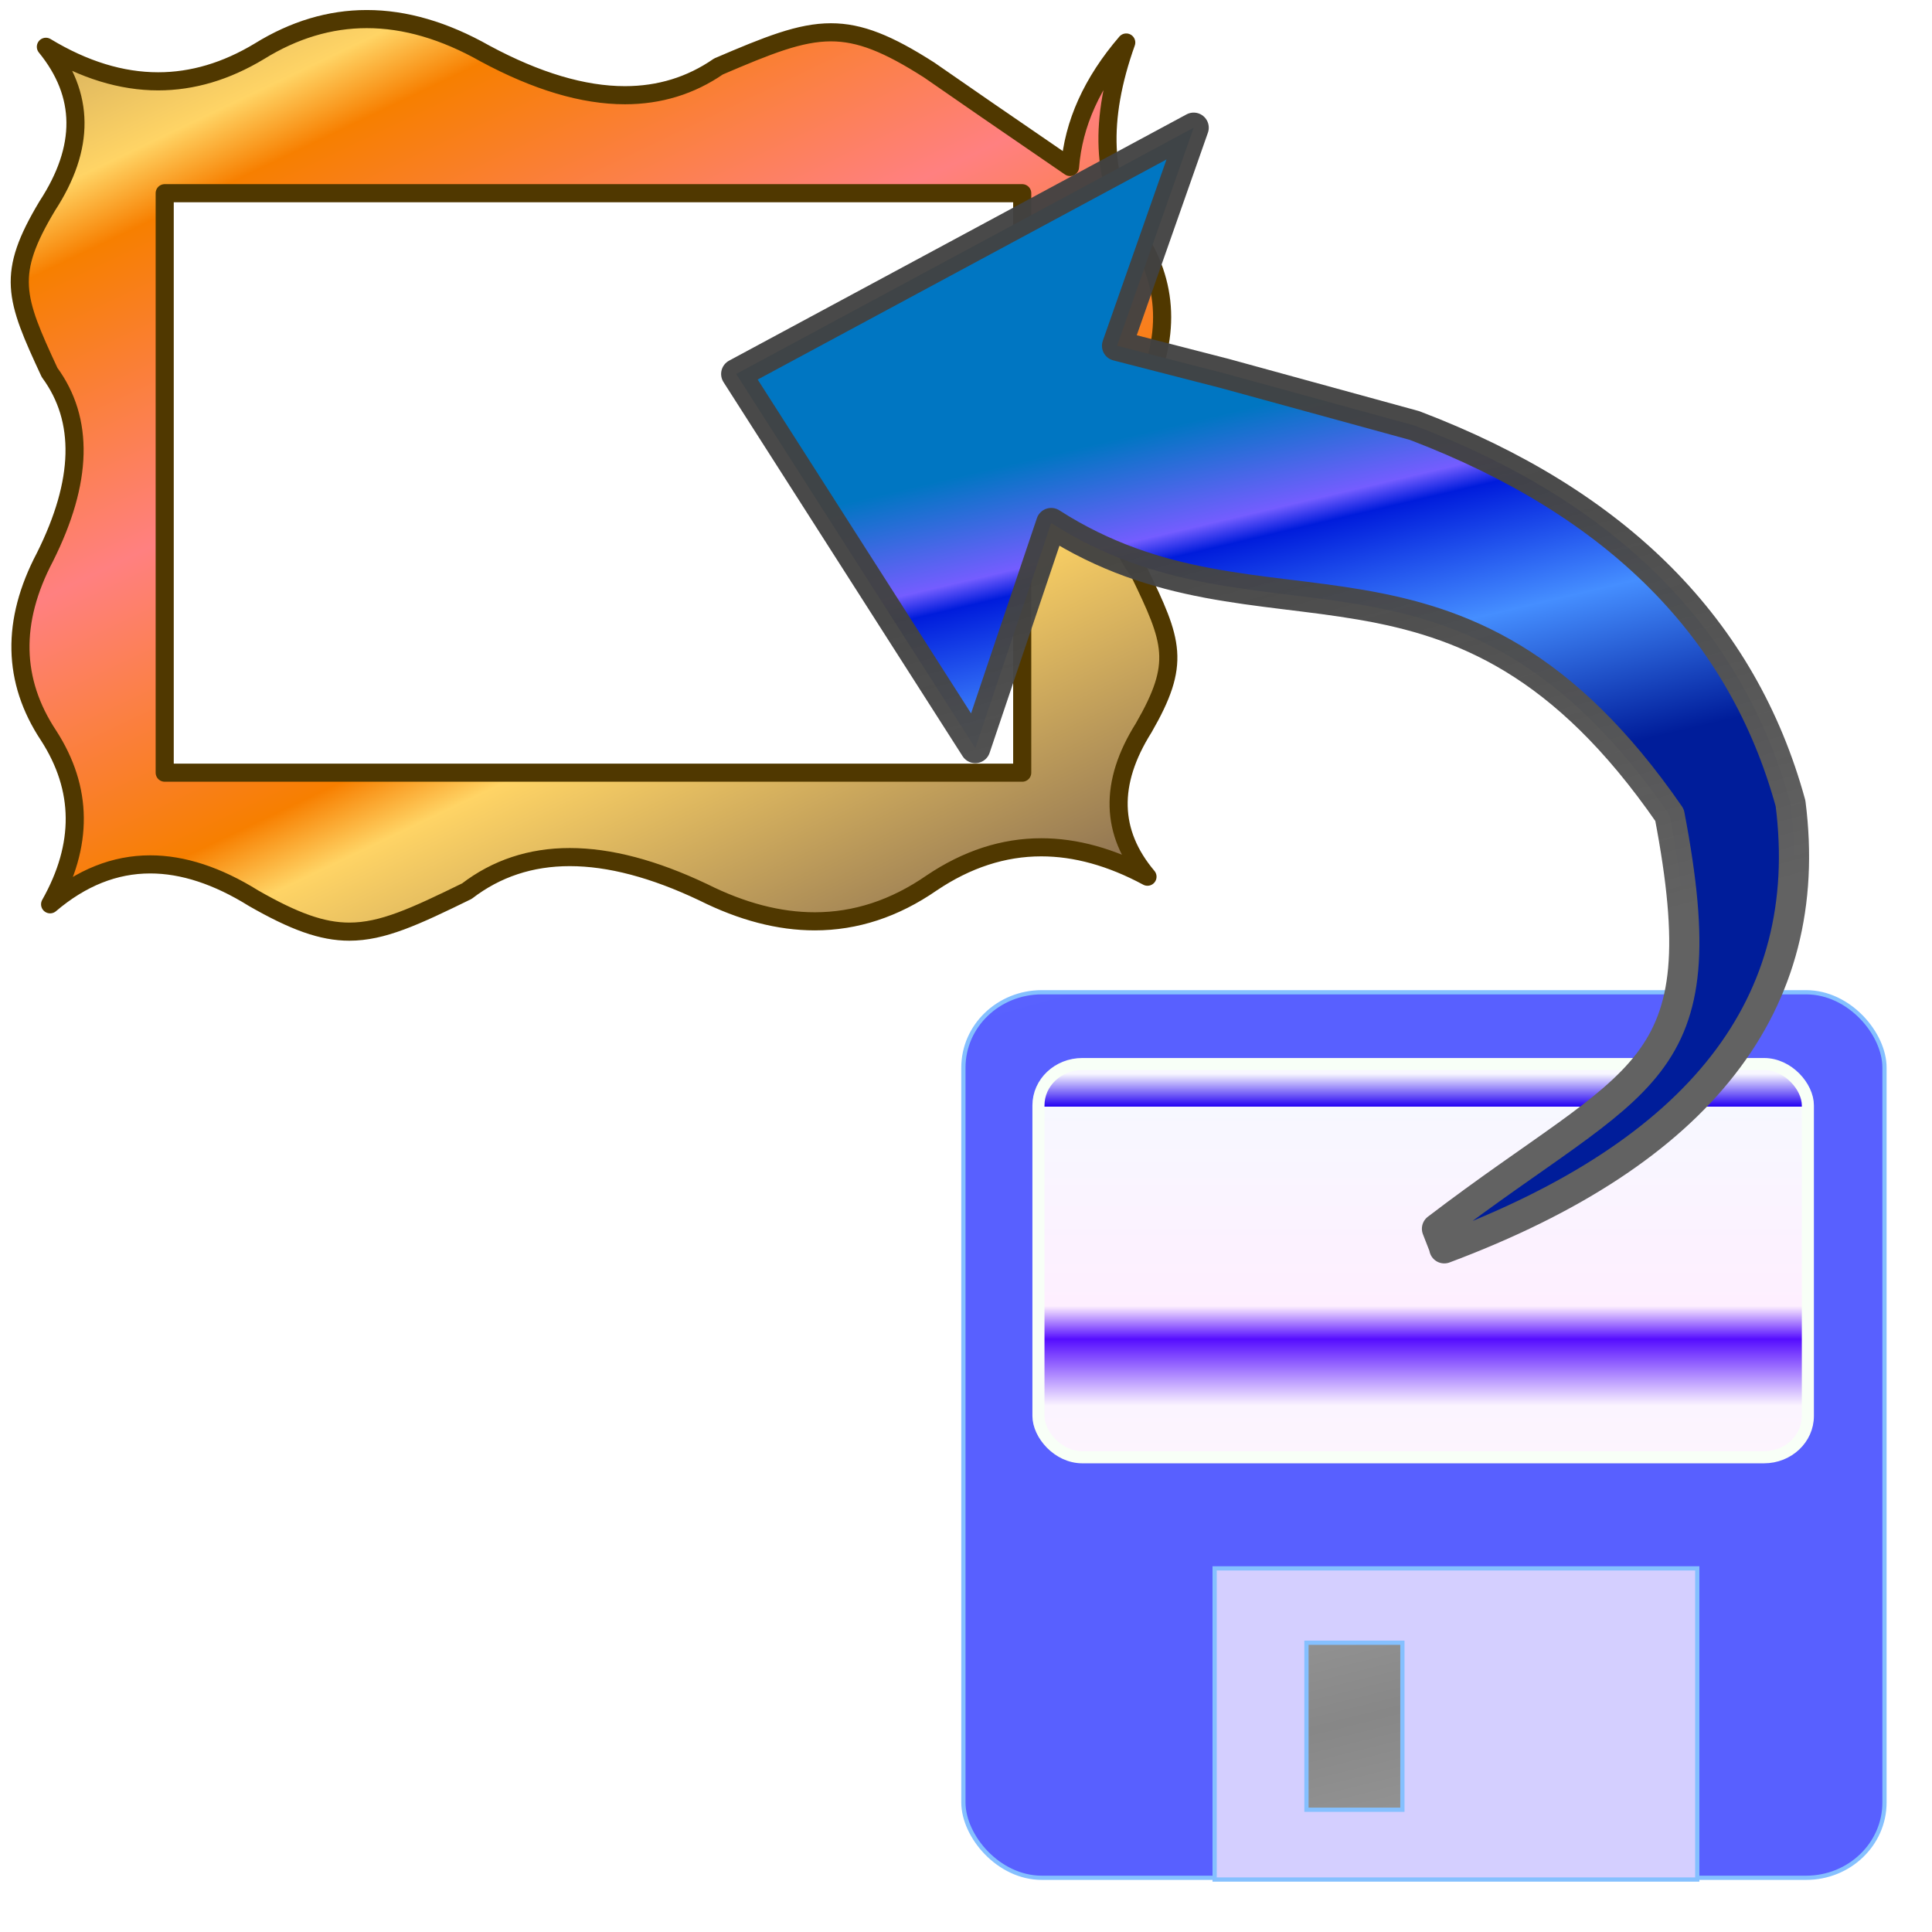 <?xml version="1.0" encoding="UTF-8"?>
<!DOCTYPE svg PUBLIC '-//W3C//DTD SVG 1.0//EN'
          'http://www.w3.org/TR/2001/REC-SVG-20010904/DTD/svg10.dtd'>
<svg style="stroke-dasharray:none; shape-rendering:auto; font-family:'Dialog'; text-rendering:auto; fill-opacity:1; color-interpolation:auto; color-rendering:auto; font-size:12px; fill:black; stroke:black; image-rendering:auto; stroke-miterlimit:10; stroke-linecap:square; stroke-linejoin:miter; font-style:normal; stroke-width:1; stroke-dashoffset:0; font-weight:normal; stroke-opacity:1;" xmlns="http://www.w3.org/2000/svg" width="32" contentScriptType="text/ecmascript" preserveAspectRatio="xMidYMid meet" xmlns:xlink="http://www.w3.org/1999/xlink" zoomAndPan="magnify" version="1.0" contentStyleType="text/css" height="32"
><!--Generated by the Batik Graphics2D SVG Generator--><defs id="genericDefs"
  /><g
  ><defs id="defs1"
    ><linearGradient x1="1.181" xmlns:xlink="http://www.w3.org/1999/xlink" x2="4.428" y1="8.533" gradientUnits="userSpaceOnUse" y2="20.267" xlink:type="simple" xlink:actuate="onLoad" id="linearGradient1" xlink:show="other" spreadMethod="pad"
      ><stop style="stop-opacity:0.953; stop-color:rgb(143,156,255);" offset="0%"
        /><stop style="stop-opacity:1; stop-color:rgb(88,96,255);" offset="100%"
      /></linearGradient
      ><linearGradient x1="107.355" xmlns:xlink="http://www.w3.org/1999/xlink" x2="148.67" y1="146.25" gradientUnits="userSpaceOnUse" y2="187.5" xlink:type="simple" xlink:actuate="onLoad" id="linearGradient2" xlink:show="other" spreadMethod="pad"
      ><stop style="stop-opacity:1; stop-color:rgb(212,207,255);" offset="0%"
        /><stop style="stop-opacity:1; stop-color:rgb(228,233,255);" offset="100%"
      /></linearGradient
      ><linearGradient x1="4.841" xmlns:xlink="http://www.w3.org/1999/xlink" x2="6.672" y1="9.067" gradientUnits="userSpaceOnUse" y2="16.533" xlink:type="simple" xlink:actuate="onLoad" id="linearGradient3" xlink:show="other" spreadMethod="reflect"
      ><stop style="stop-opacity:1; stop-color:rgb(189,189,189);" offset="0%"
        /><stop style="stop-opacity:1; stop-color:rgb(135,135,135);" offset="100%"
      /></linearGradient
      ><linearGradient x1="10.498" xmlns:xlink="http://www.w3.org/1999/xlink" x2="12.577" y1="11.467" gradientUnits="userSpaceOnUse" y2="19.2" xlink:type="simple" xlink:actuate="onLoad" id="linearGradient4" xlink:show="other" spreadMethod="pad"
      ><stop style="stop-opacity:0.961; stop-color:rgb(66,66,66);" offset="0%"
        /><stop style="stop-opacity:1; stop-color:rgb(98,98,98);" offset="100%"
      /></linearGradient
      ><linearGradient xmlns:xlink="http://www.w3.org/1999/xlink" id="gradient1" style="color-interpolation:sRGB;" gradientUnits="userSpaceOnUse" spreadMethod="repeat" xlink:show="other" xlink:type="simple" x1="301.585" y1="238.333" x2="301.585" y2="293.333" xlink:actuate="onLoad"
      ><stop style="stop-color:rgb(247,248,255);" offset="0%"
        /><stop style="stop-color:rgb(254,239,255);" offset="6%"
        /><stop style="stop-color:rgb(85,13,255);" offset="7%"
        /><stop style="stop-color:rgb(251,244,255);" offset="9%"
        /><stop style="stop-color:rgb(255,244,252);" offset="12%"
        /><stop style="stop-color:rgb(249,240,252);" offset="29%"
        /><stop style="stop-color:rgb(221,218,255);" offset="30%"
        /><stop style="stop-color:blue;" offset="31%"
        /><stop style="stop-color:rgb(244,242,255);" offset="32%"
        /><stop style="stop-opacity:0.996; stop-color:rgb(228,235,255);" offset="42%"
        /><stop style="stop-opacity:0.996; stop-color:rgb(0,66,210);" offset="43%"
        /><stop style="stop-opacity:0.996; stop-color:rgb(232,235,252);" offset="44%"
        /><stop style="stop-opacity:0.996; stop-color:rgb(247,246,254);" offset="47%"
        /><stop style="stop-color:rgb(248,247,255);" offset="99%"
        /><stop style="stop-color:rgb(34,0,242);" offset="100%"
      /></linearGradient
      ><linearGradient xmlns:xlink="http://www.w3.org/1999/xlink" id="gradient2" style="color-interpolation:sRGB;" gradientUnits="userSpaceOnUse" spreadMethod="reflect" xlink:show="other" xlink:type="simple" x1="4.152" y1="8.267" x2="12.548" y2="25.867" xlink:actuate="onLoad"
      ><stop style="stop-color:rgb(255,128,128);" offset="0%"
        /><stop style="stop-color:rgb(247,127,0);" offset="25%"
        /><stop style="stop-color:rgb(255,212,101);" offset="31%"
        /><stop style="stop-color:rgb(135,109,81);" offset="62%"
        /><stop style="stop-color:rgb(165,117,99);" offset="100%"
      /></linearGradient
      ><linearGradient xmlns:xlink="http://www.w3.org/1999/xlink" id="gradient3" style="color-interpolation:sRGB;" gradientUnits="userSpaceOnUse" spreadMethod="pad" xlink:show="other" xlink:type="simple" x1="8.621" y1="9.6" x2="10.193" y2="16.267" xlink:actuate="onLoad"
      ><stop style="stop-color:rgb(0,118,194);" offset="0%"
        /><stop style="stop-color:rgb(116,93,255);" offset="25%"
        /><stop style="stop-color:rgb(0,28,220);" offset="31%"
        /><stop style="stop-color:rgb(69,142,255);" offset="62%"
        /><stop style="stop-color:rgb(0,29,154);" offset="100%"
      /></linearGradient
    ></defs
    ><g style="stroke-linecap:butt; fill:url(#linearGradient1); text-rendering:geometricPrecision; color-rendering:optimizeQuality; image-rendering:optimizeQuality; stroke:url(#linearGradient1); color-interpolation:linearRGB; stroke-width:0.07; stroke-miterlimit:5;"
    ><rect x="15.957" y="16.435" width="15.256" style="stroke:none;" rx="1.297" ry="1.247" height="14.667"
      /><rect x="15.957" y="16.435" width="15.256" style="fill:none; stroke:rgb(133,192,255);" rx="1.297" ry="1.247" height="14.667"
      /><rect x="20.118" y="25.977" width="7.994" style="fill:url(#linearGradient2); stroke:none;" height="5.154"
      /><rect x="20.118" y="25.977" width="7.994" style="fill:none; stroke:rgb(133,192,255);" height="5.154"
    /></g
    ><g style="stroke-linecap:round; fill:url(#gradient1); text-rendering:geometricPrecision; image-rendering:optimizeQuality; color-rendering:optimizeQuality; stroke-linejoin:round; stroke:url(#gradient1); color-interpolation:linearRGB; stroke-width:0.2; stroke-miterlimit:5;"
    ><rect x="17.2" y="17.624" width="12.744" style="stroke:none;" rx="0.726" ry="0.684" height="6.513"
      /><rect x="17.2" y="17.624" width="12.744" style="fill:none; stroke:rgb(248,255,247);" rx="0.726" ry="0.684" height="6.513"
    /></g
    ><g style="stroke-linecap:butt; fill:url(#linearGradient3); text-rendering:geometricPrecision; color-rendering:optimizeQuality; image-rendering:optimizeQuality; stroke:url(#linearGradient3); color-interpolation:linearRGB; stroke-width:0.07; stroke-miterlimit:5;"
    ><rect x="21.639" width="1.589" height="2.766" y="27.209" style="stroke:none;"
      /><rect x="21.639" y="27.209" width="1.589" style="fill:none; stroke:rgb(133,192,255);" height="2.766"
    /></g
    ><g style="stroke-linecap:round; fill:url(#gradient2); text-rendering:geometricPrecision; image-rendering:optimizeQuality; color-rendering:optimizeQuality; stroke-linejoin:round; stroke:url(#gradient2); color-interpolation:linearRGB; stroke-width:0.3; stroke-miterlimit:5;"
    ><path style="stroke:none;" d="M16.931 3.2 L16.931 12.798 L2.728 12.798 L2.728 3.2 ZM6.075 0.316 Q5.157 0.316 4.295 0.85 Q3.471 1.347 2.62 1.347 Q1.706 1.347 0.76 0.775 L0.76 0.775 Q1.728 1.961 0.784 3.409 C0.102 4.546 0.242 4.924 0.821 6.169 Q1.686 7.345 0.744 9.228 Q-0.096 10.824 0.805 12.183 Q1.659 13.507 0.83 14.978 Q1.607 14.317 2.488 14.317 Q3.3 14.317 4.201 14.878 C4.869 15.26 5.332 15.431 5.786 15.431 C6.335 15.431 6.869 15.183 7.733 14.76 Q8.468 14.196 9.437 14.196 Q10.422 14.196 11.649 14.779 Q12.61 15.26 13.495 15.26 Q14.512 15.26 15.43 14.625 Q16.307 14.034 17.247 14.034 Q18.1 14.034 19.006 14.521 Q18.082 13.425 18.943 12.056 C19.563 10.981 19.427 10.63 18.867 9.474 Q18.04 8.387 18.892 6.61 Q19.653 5.104 18.79 3.846 Q17.971 2.62 18.654 0.704 L18.654 0.704 Q17.807 1.689 17.723 2.766 Q16.15 1.689 15.392 1.161 C14.708 0.723 14.243 0.535 13.763 0.535 C13.251 0.535 12.724 0.748 11.9 1.101 Q11.21 1.577 10.351 1.577 Q9.316 1.577 8.034 0.887 Q7.024 0.316 6.075 0.316 Z"
      /><path d="M16.931 3.2 L16.931 12.798 L2.728 12.798 L2.728 3.2 ZM6.075 0.316 Q5.157 0.316 4.295 0.85 Q3.471 1.347 2.62 1.347 Q1.706 1.347 0.76 0.775 L0.76 0.775 Q1.728 1.961 0.784 3.409 C0.102 4.546 0.242 4.924 0.821 6.169 Q1.686 7.345 0.744 9.228 Q-0.096 10.824 0.805 12.183 Q1.659 13.507 0.83 14.978 Q1.607 14.317 2.488 14.317 Q3.3 14.317 4.201 14.878 C4.869 15.26 5.332 15.431 5.786 15.431 C6.335 15.431 6.869 15.183 7.733 14.76 Q8.468 14.196 9.437 14.196 Q10.422 14.196 11.649 14.779 Q12.61 15.26 13.495 15.26 Q14.512 15.26 15.43 14.625 Q16.307 14.034 17.247 14.034 Q18.1 14.034 19.006 14.521 Q18.082 13.425 18.943 12.056 C19.563 10.981 19.427 10.63 18.867 9.474 Q18.04 8.387 18.892 6.61 Q19.653 5.104 18.79 3.846 Q17.971 2.62 18.654 0.704 L18.654 0.704 Q17.807 1.689 17.723 2.766 Q16.15 1.689 15.392 1.161 C14.708 0.723 14.243 0.535 13.763 0.535 C13.251 0.535 12.724 0.748 11.9 1.101 Q11.21 1.577 10.351 1.577 Q9.316 1.577 8.034 0.887 Q7.024 0.316 6.075 0.316 Z" style="fill:none; stroke:rgb(80,56,0);"
      /><path d="M23.922 20.676 Q30.29 18.29 29.657 13.308 Q28.467 8.965 23.429 7.048 L20.283 6.185 L18.502 5.727 L19.771 2.115 L12.194 6.194 L16.154 12.39 L17.411 8.663 C20.942 10.927 24.127 8.394 27.653 13.499 C28.488 17.874 27.18 17.771 23.801 20.352 L23.915 20.644" style="fill:url(#gradient3); stroke-width:0.5; stroke:none;"
      /><path d="M23.922 20.676 Q30.29 18.29 29.657 13.308 Q28.467 8.965 23.429 7.048 L20.283 6.185 L18.502 5.727 L19.771 2.115 L12.194 6.194 L16.154 12.39 L17.411 8.663 C20.942 10.927 24.127 8.394 27.653 13.499 C28.488 17.874 27.18 17.771 23.801 20.352 L23.915 20.644" style="fill:none; stroke-width:0.5; stroke:url(#linearGradient4);"
    /></g
  ></g
></svg
>
